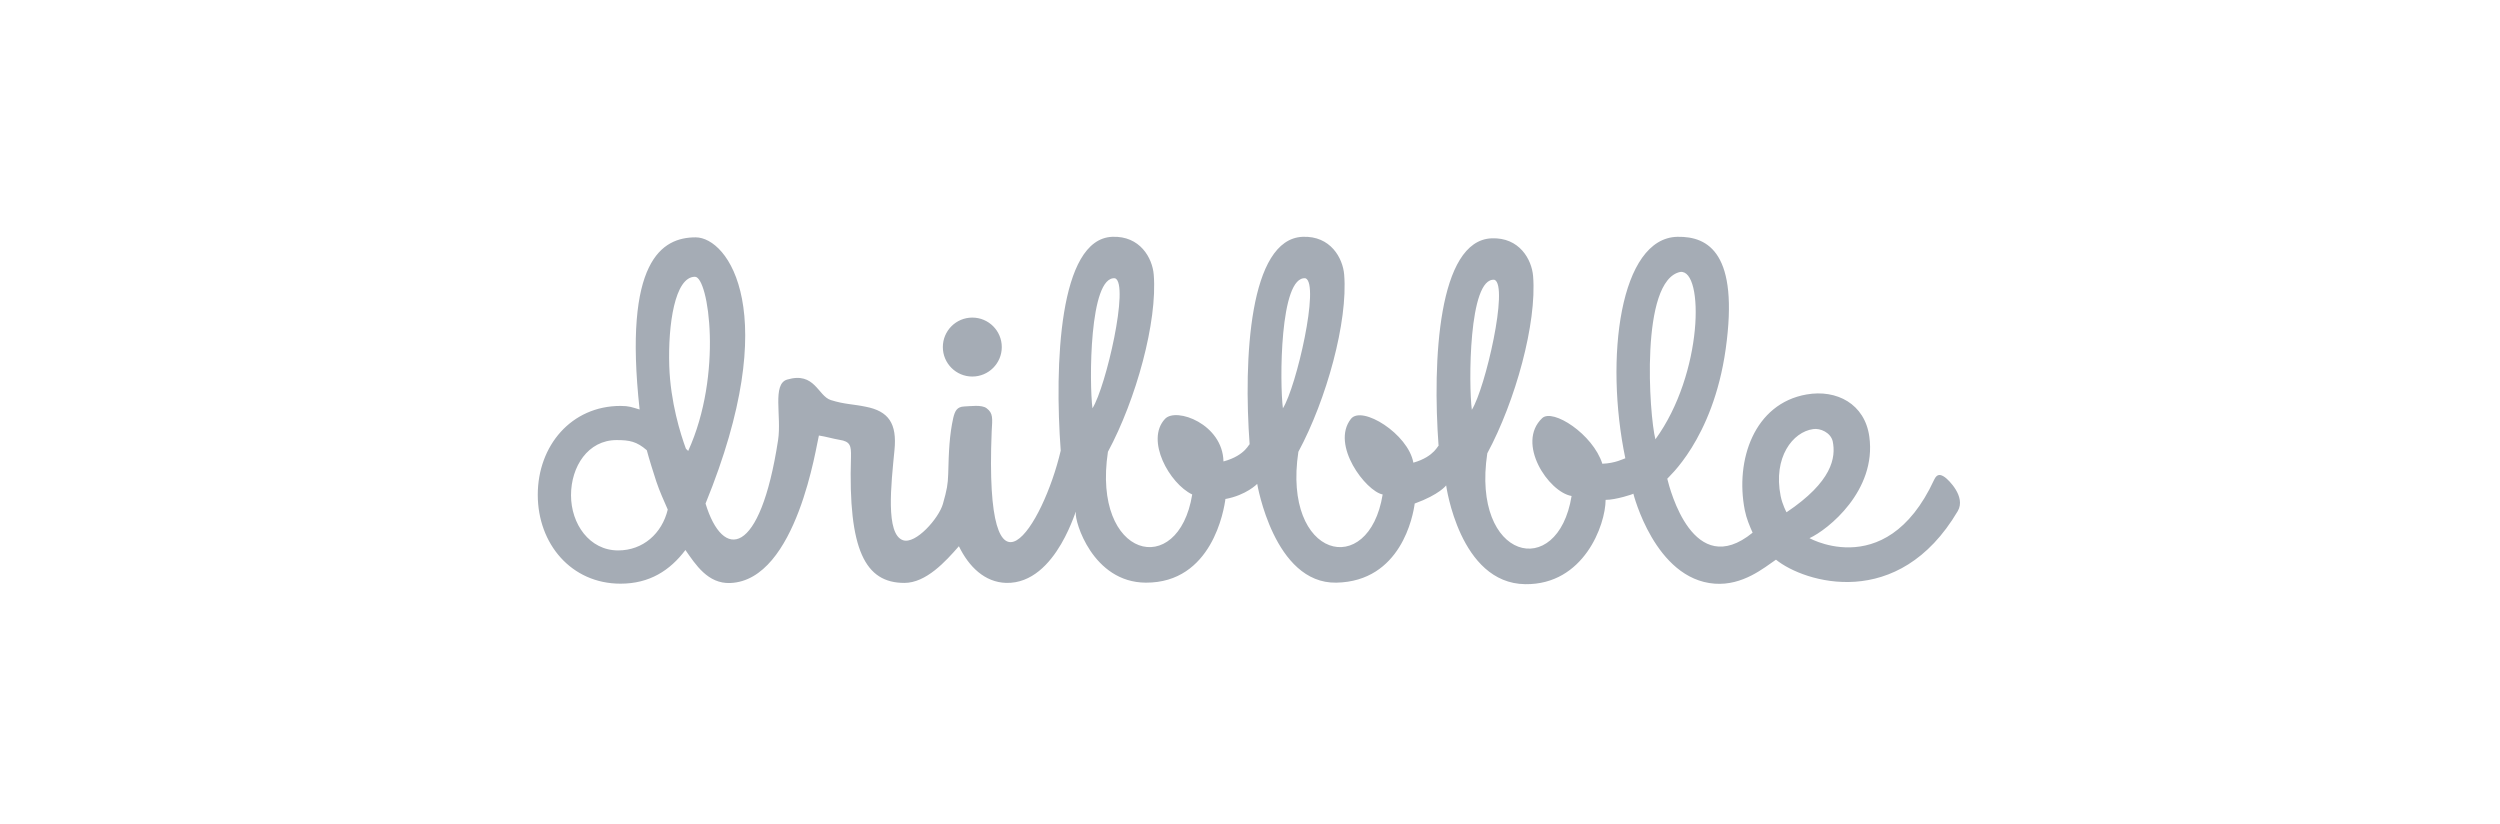 <svg width="170" height="56" viewBox="0 0 170 56" fill="none" xmlns="http://www.w3.org/2000/svg">
<g clip-path="url(#clip0_1833_14643)">
<path d="M66.117 25.605C67.224 25.605 68.121 24.708 68.121 23.601C68.121 22.493 67.224 21.596 66.117 21.596C65.01 21.596 64.113 22.493 64.113 23.601C64.113 24.708 65.01 25.605 66.117 25.605V25.605ZM132.258 32.455C131.953 32.24 131.718 32.205 131.523 32.621C128.157 39.911 122.484 36.273 123.048 36.593C124.306 36.018 127.615 33.364 127.115 29.7C126.811 27.46 124.889 26.467 122.849 26.823C119.288 27.443 117.978 31.285 118.644 34.685C118.761 35.269 118.97 35.751 119.178 36.223C115.154 39.496 113.555 33.293 113.374 32.552C113.367 32.512 116.482 29.916 117.348 23.73C118.256 17.246 116.187 16.066 114.072 16.103C110.159 16.171 109.101 24.348 110.522 31.163C110.403 31.194 109.849 31.501 108.959 31.535C108.319 29.52 105.583 27.754 104.867 28.435C103.075 30.137 105.301 33.466 106.868 33.727C105.927 39.524 100.041 38.088 101.136 30.825C103.053 27.266 104.511 21.973 104.251 18.777C104.159 17.646 103.322 16.131 101.431 16.206C97.793 16.35 97.397 24.529 97.824 30.334C97.802 30.192 97.6 31.04 96.109 31.462C95.757 29.504 92.605 27.539 91.863 28.484C90.474 30.252 92.881 33.404 94.021 33.624C93.08 39.421 87.194 37.985 88.289 30.723C90.206 27.163 91.664 21.87 91.404 18.675C91.311 17.544 90.475 16.028 88.584 16.103C84.945 16.247 84.55 24.426 84.976 30.232C84.955 30.087 84.748 30.963 83.196 31.378C83.144 28.838 79.981 27.673 79.221 28.484C77.867 29.928 79.531 32.892 81.071 33.624C80.13 39.421 74.243 37.985 75.339 30.723C77.256 27.163 78.714 21.87 78.454 18.675C78.362 17.544 77.525 16.028 75.634 16.103C71.996 16.247 71.703 24.838 72.129 30.643C70.931 35.777 66.912 42.189 67.434 29.345C67.486 28.444 67.542 28.102 67.093 27.764C66.757 27.502 65.991 27.628 65.573 27.639C65.064 27.659 64.937 27.957 64.824 28.406C64.563 29.568 64.516 30.693 64.478 32.229C64.454 32.948 64.396 33.283 64.119 34.263C63.843 35.243 62.266 37.033 61.403 36.734C60.206 36.322 60.598 32.941 60.823 30.618C61.01 28.783 60.411 27.958 58.877 27.659C57.979 27.471 57.433 27.5 56.498 27.205C55.613 26.927 55.413 25.253 53.526 25.811C52.495 26.116 53.158 28.303 52.91 29.923C51.691 37.894 49.154 38.113 47.977 34.241C53.278 21.259 49.51 16.14 47.305 16.14C45.008 16.14 42.382 17.723 43.494 27.846C42.954 27.688 42.787 27.603 42.196 27.603C38.849 27.603 36.568 30.308 36.568 33.646C36.568 36.984 38.849 39.69 42.196 39.69C44.172 39.69 45.559 38.791 46.609 37.401C47.295 38.383 48.13 39.705 49.656 39.645C54.206 39.468 55.529 30.135 55.685 29.615C56.171 29.69 56.632 29.831 57.081 29.907C57.829 30.019 57.883 30.315 57.867 31.068C57.668 37.415 58.84 39.638 61.496 39.638C62.977 39.638 64.296 38.183 65.205 37.143C65.884 38.544 66.966 39.595 68.417 39.637C71.933 39.725 73.28 34.12 73.157 34.858C73.061 35.436 74.298 39.606 77.918 39.621C82.403 39.64 83.236 34.708 83.335 33.882C83.348 33.718 83.353 33.735 83.335 33.882L83.332 33.932C84.756 33.668 85.49 32.904 85.49 32.904C85.49 32.904 86.633 39.698 90.868 39.621C95.265 39.541 96.095 35.084 96.203 34.214C96.218 34.008 96.226 34.032 96.203 34.214C96.203 34.223 96.202 34.231 96.202 34.24C97.893 33.625 98.338 33.007 98.338 33.007C98.338 33.007 99.246 39.666 103.715 39.724C107.698 39.776 109.174 35.698 109.182 33.991C109.854 33.998 111.097 33.592 111.068 33.569C111.068 33.569 112.526 39.391 116.6 39.69C118.513 39.83 119.948 38.613 120.766 38.058C122.688 39.615 129.088 41.603 133.13 34.751C133.7 33.768 132.474 32.606 132.258 32.455V32.455ZM42.034 37.429C40.081 37.429 38.829 35.624 38.829 33.677C38.829 31.73 39.979 29.925 41.931 29.925C42.81 29.925 43.299 30.021 43.983 30.616C44.108 31.105 44.459 32.234 44.63 32.746C44.86 33.431 45.132 34.015 45.407 34.65C45.014 36.279 43.727 37.429 42.034 37.429V37.429ZM46.793 30.674C46.712 30.544 46.728 30.624 46.638 30.502C46.28 29.528 45.59 27.355 45.51 24.886C45.42 22.093 45.885 18.82 47.257 18.82C48.187 18.82 49.175 25.454 46.792 30.674H46.793ZM74.288 27.764C74.067 26.107 74.056 18.72 75.829 18.923C76.808 19.32 75.208 26.291 74.288 27.764ZM87.238 27.764C87.017 26.107 87.006 18.72 88.779 18.923C89.758 19.32 88.158 26.291 87.238 27.764ZM100.085 27.867C99.864 26.21 99.853 18.822 101.626 19.026C102.606 19.422 101.005 26.393 100.085 27.867ZM114.268 18.491C115.89 18.323 115.823 25.403 112.568 29.873C112.148 28.258 111.505 19.045 114.268 18.49V18.491ZM121.083 33.727C120.562 31.096 121.908 29.368 123.295 29.179C123.78 29.101 124.483 29.416 124.623 30.003C124.853 31.11 124.59 32.751 121.485 34.834C121.489 34.852 121.199 34.313 121.083 33.727H121.083Z" fill="#A5ACB5"/>
</g>
<defs>
<clipPath id="clip0_1833_14643">
<rect width="96.748" height="23.8" fill="white" transform="translate(36.551 16.1)"/>
</clipPath>
</defs>
</svg>
